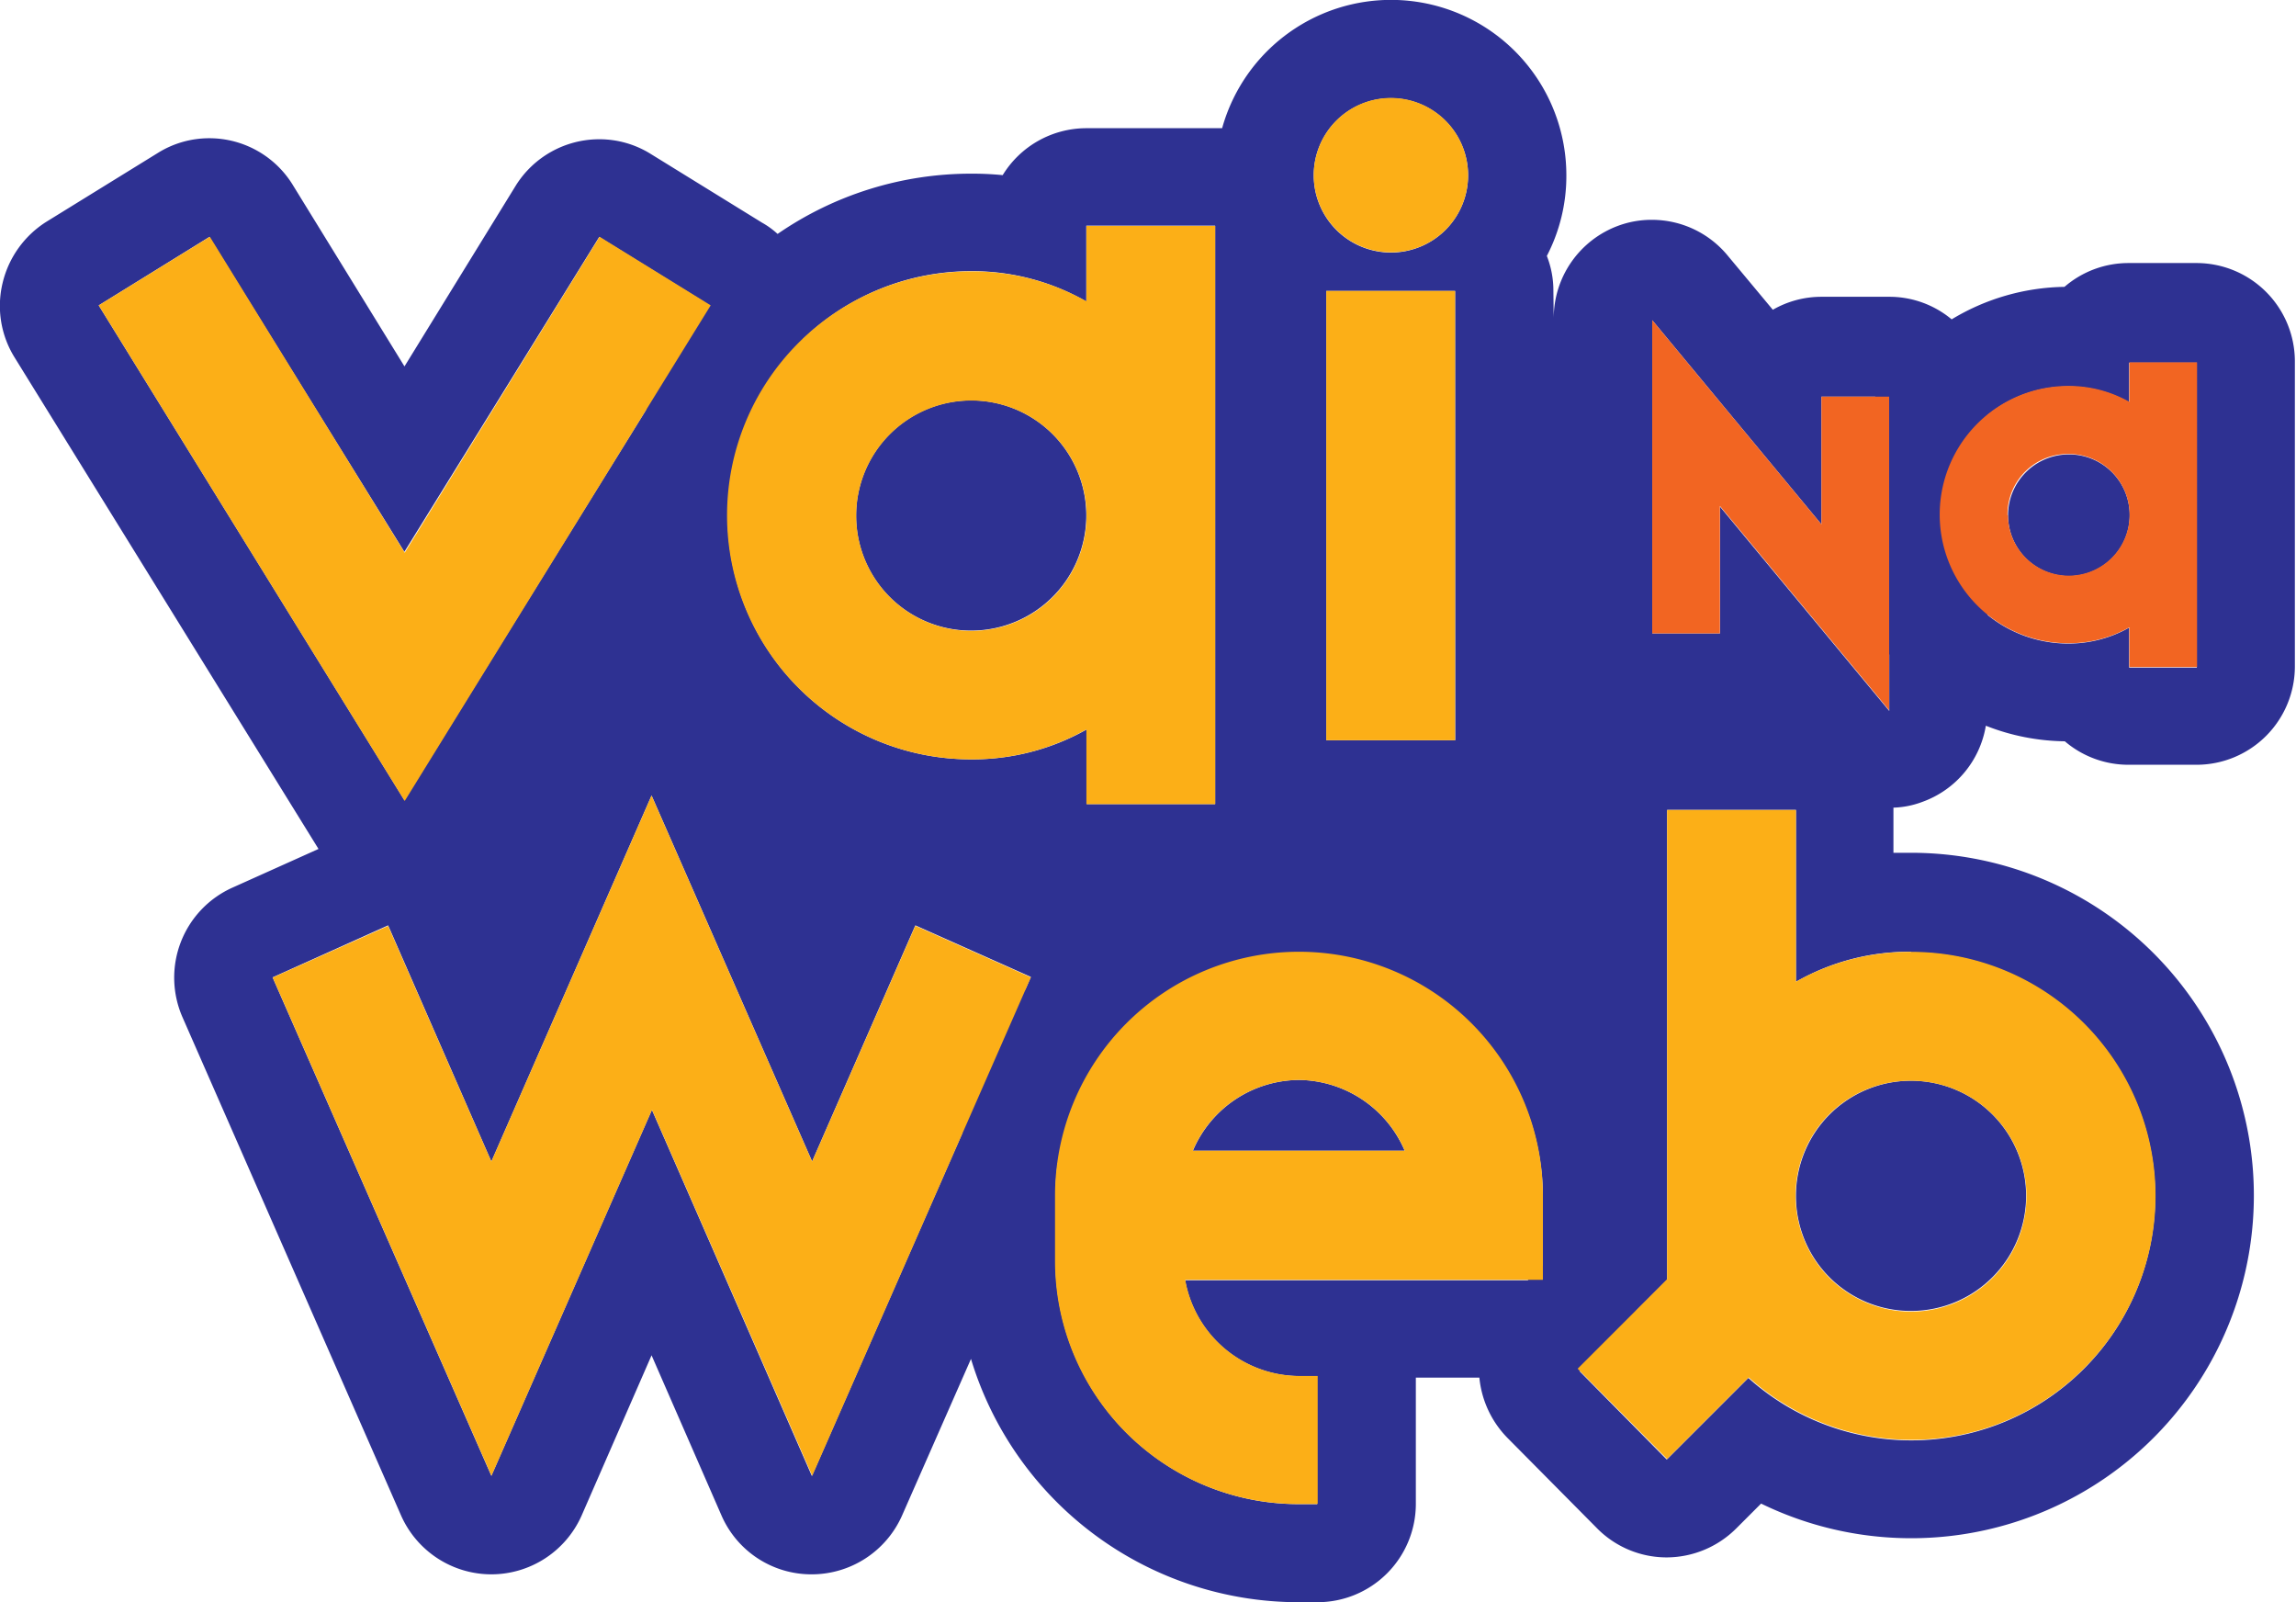 <svg xmlns="http://www.w3.org/2000/svg" width="20.35" height="14.198" viewBox="0 0 20.35 14.198"><defs><style>.a{fill:#2e3192;}.b{fill:#fcaf17;}.c{fill:#f26522;}</style></defs><g transform="translate(0.055 -0.1)"><g transform="translate(-0.055 0.1)"><path class="a" d="M238.217,113.041a1.02,1.02,0,1,0-1.017-1.017A1.017,1.017,0,0,0,238.217,113.041Z" transform="translate(-229.612 -107.453)"/><path class="a" d="M331.444,299.3a1.029,1.029,0,0,0-.944.627h1.877A1.032,1.032,0,0,0,331.444,299.3Z" transform="translate(-319.927 -289.73)"/><path class="a" d="M498.623,301.541a1.02,1.02,0,1,0-1.023-1.017A1.017,1.017,0,0,0,498.623,301.541Z" transform="translate(-481.682 -289.924)"/><path class="a" d="M556.937,126a.539.539,0,1,0,.541.541A.537.537,0,0,0,556.937,126Z" transform="translate(-538.602 -121.973)"/><path class="a" d="M13.713,2.678a.836.836,0,0,0-.058-.31,1.536,1.536,0,0,0,.173-.713,1.554,1.554,0,0,0-3.051-.419c-.019,0-.042,0-.061,0H9.574a.871.871,0,0,0-.742.416,2.721,2.721,0,0,0-.281-.013,3.017,3.017,0,0,0-1.714.534.732.732,0,0,0-.138-.1l-.985-.608a.859.859,0,0,0-.457-.131.872.872,0,0,0-.742.413l-.985,1.6-.985-1.6A.868.868,0,0,0,1.8,1.325a.859.859,0,0,0-.457.131l-.985.608a.882.882,0,0,0-.39.544.866.866,0,0,0,.106.659L2.768,7.623l-.761.342a.874.874,0,0,0-.445,1.148L3.5,13.53a.876.876,0,0,0,.8.521h0a.876.876,0,0,0,.8-.521l.62-1.42.62,1.42a.869.869,0,0,0,.8.521h0a.876.876,0,0,0,.8-.521l.611-1.388a3.035,3.035,0,0,0,2.9,2.156h.17a.872.872,0,0,0,.873-.873V12.308h.563a.884.884,0,0,0,.249.534l.793.8a.867.867,0,0,0,.617.259h0a.877.877,0,0,0,.617-.256l.221-.221a3.037,3.037,0,1,0,1.327-5.767c-.051,0-.1,0-.154,0v-.4a.792.792,0,0,0,.256-.051.868.868,0,0,0,.563-.675,1.965,1.965,0,0,0,.7.138.868.868,0,0,0,.566.208h.6a.872.872,0,0,0,.873-.873v-2.7a.872.872,0,0,0-.873-.873h-.6a.867.867,0,0,0-.569.211,1.987,1.987,0,0,0-1,.288.861.861,0,0,0-.553-.2h-.6a.863.863,0,0,0-.432.115l-.4-.48a.87.87,0,0,0-.672-.317.851.851,0,0,0-.294.051.874.874,0,0,0-.576.822Zm.876.259,1.5,1.81V3.615h.477A2.008,2.008,0,0,0,16.69,5.9v.5l-1.5-1.81V5.713h-.6V2.937ZM12.843,6.66H11.7V2.678h1.142ZM12.273.97a.684.684,0,1,1-.684.684A.683.683,0,0,1,12.273.97Zm-2.7,1.8V2.1h1.142V7.226H9.577V6.564a2.057,2.057,0,0,1-1.023.265A2.154,2.154,0,0,1,6.395,4.671a2.292,2.292,0,0,1,.077-.576l.515-.832a.814.814,0,0,0,.077-.16,2.145,2.145,0,0,1,1.49-.6A2.026,2.026,0,0,1,9.577,2.774ZM1.8,2.2,3.529,4.99,5.256,2.2l.931.576a3.064,3.064,0,0,0-.518.96L3.529,7.191.82,2.806Zm5.341,10.98L5.723,9.935,4.3,13.178,2.361,8.761,3.385,8.3,4.3,10.393,5.72,7.149l1.423,3.243L8.058,8.3l1.024.457-.048.109a3,3,0,0,0-.563,1.283Zm3.307-1.74a1.031,1.031,0,0,0,1,.854h.17v1.135h-.17A2.154,2.154,0,0,1,9.3,11.269V10.7a2.188,2.188,0,0,1,.019-.291l.48-1.091A2.164,2.164,0,0,1,13.62,10.7v.611l-.134.134H10.45Zm6.435-2.9a2.162,2.162,0,1,1-1.442,3.771l-.723.723-.774-.784a.876.876,0,0,0,.505-.537l.272-.272V7.277h1.142V8.8A2.019,2.019,0,0,1,16.886,8.534Zm2.533-2.524h-.6V5.662a1.088,1.088,0,0,1-.541.141,1.133,1.133,0,0,1-.713-.253V3.778a1.121,1.121,0,0,1,.713-.253,1.088,1.088,0,0,1,.541.141V3.314h.6Z" transform="translate(0.055 -0.1)"/></g><g transform="translate(0.82 0.967)"><path class="b" d="M30.012,68.5,31.739,65.7l.985.608L30.012,70.7,27.3,66.308l.985-.608Z" transform="translate(-27.3 -64.469)"/><path class="b" d="M205.824,62.7v5.124h-1.142v-.662a2.057,2.057,0,0,1-1.023.265,2.162,2.162,0,0,1,0-4.324,2.048,2.048,0,0,1,1.023.265V62.7Zm-3.182,2.568a1.02,1.02,0,0,0,2.041,0,1.02,1.02,0,1,0-2.041,0Z" transform="translate(-195.928 -61.565)"/><path class="b" d="M364.684,28.569a.684.684,0,1,1,.684-.684A.681.681,0,0,1,364.684,28.569Zm.569,4.324h-1.142V28.911h1.142Z" transform="translate(-353.231 -27.2)"/><g transform="translate(1.542 6.183)"><path class="b" d="M77.438,223.743l1.42-3.243,1.423,3.243.915-2.089,1.024.457-1.938,4.417-1.42-3.243-1.423,3.243L75.5,222.112l1.023-.457Z" transform="translate(-75.5 -220.5)"/><path class="b" d="M294.459,267.655h.169v1.135h-.169a2.154,2.154,0,0,1-2.159-2.159v-.573a2.162,2.162,0,0,1,4.324,0v.745h-3.17A1.031,1.031,0,0,0,294.459,267.655Zm.006-2.623a1.028,1.028,0,0,0-.944.627H295.4A1.032,1.032,0,0,0,294.465,265.032Z" transform="translate(-285.366 -262.512)"/><path class="b" d="M440.059,225.757a2.162,2.162,0,1,1-1.443,3.771l-.723.723-.793-.8.793-.793V224.5h1.142v1.522A2.039,2.039,0,0,1,440.059,225.757Zm-1.027,2.165a1.023,1.023,0,1,0,1.023-1.023A1.017,1.017,0,0,0,439.032,227.922Z" transform="translate(-425.534 -224.372)"/></g></g><g transform="translate(14.589 2.937)"><path class="c" d="M459.9,92.257l-1.5-1.81v1.129h-.6V88.8l1.5,1.81V89.478h.6Z" transform="translate(-457.8 -88.8)"/><path class="c" d="M539.78,100.5v2.7h-.6v-.352a1.088,1.088,0,0,1-.541.141,1.14,1.14,0,0,1,0-2.28,1.088,1.088,0,0,1,.541.141V100.5h.6Zm-1.676,1.353a.539.539,0,1,0,.537-.541A.534.534,0,0,0,538.1,101.856Z" transform="translate(-534.951 -100.126)"/></g></g></svg>